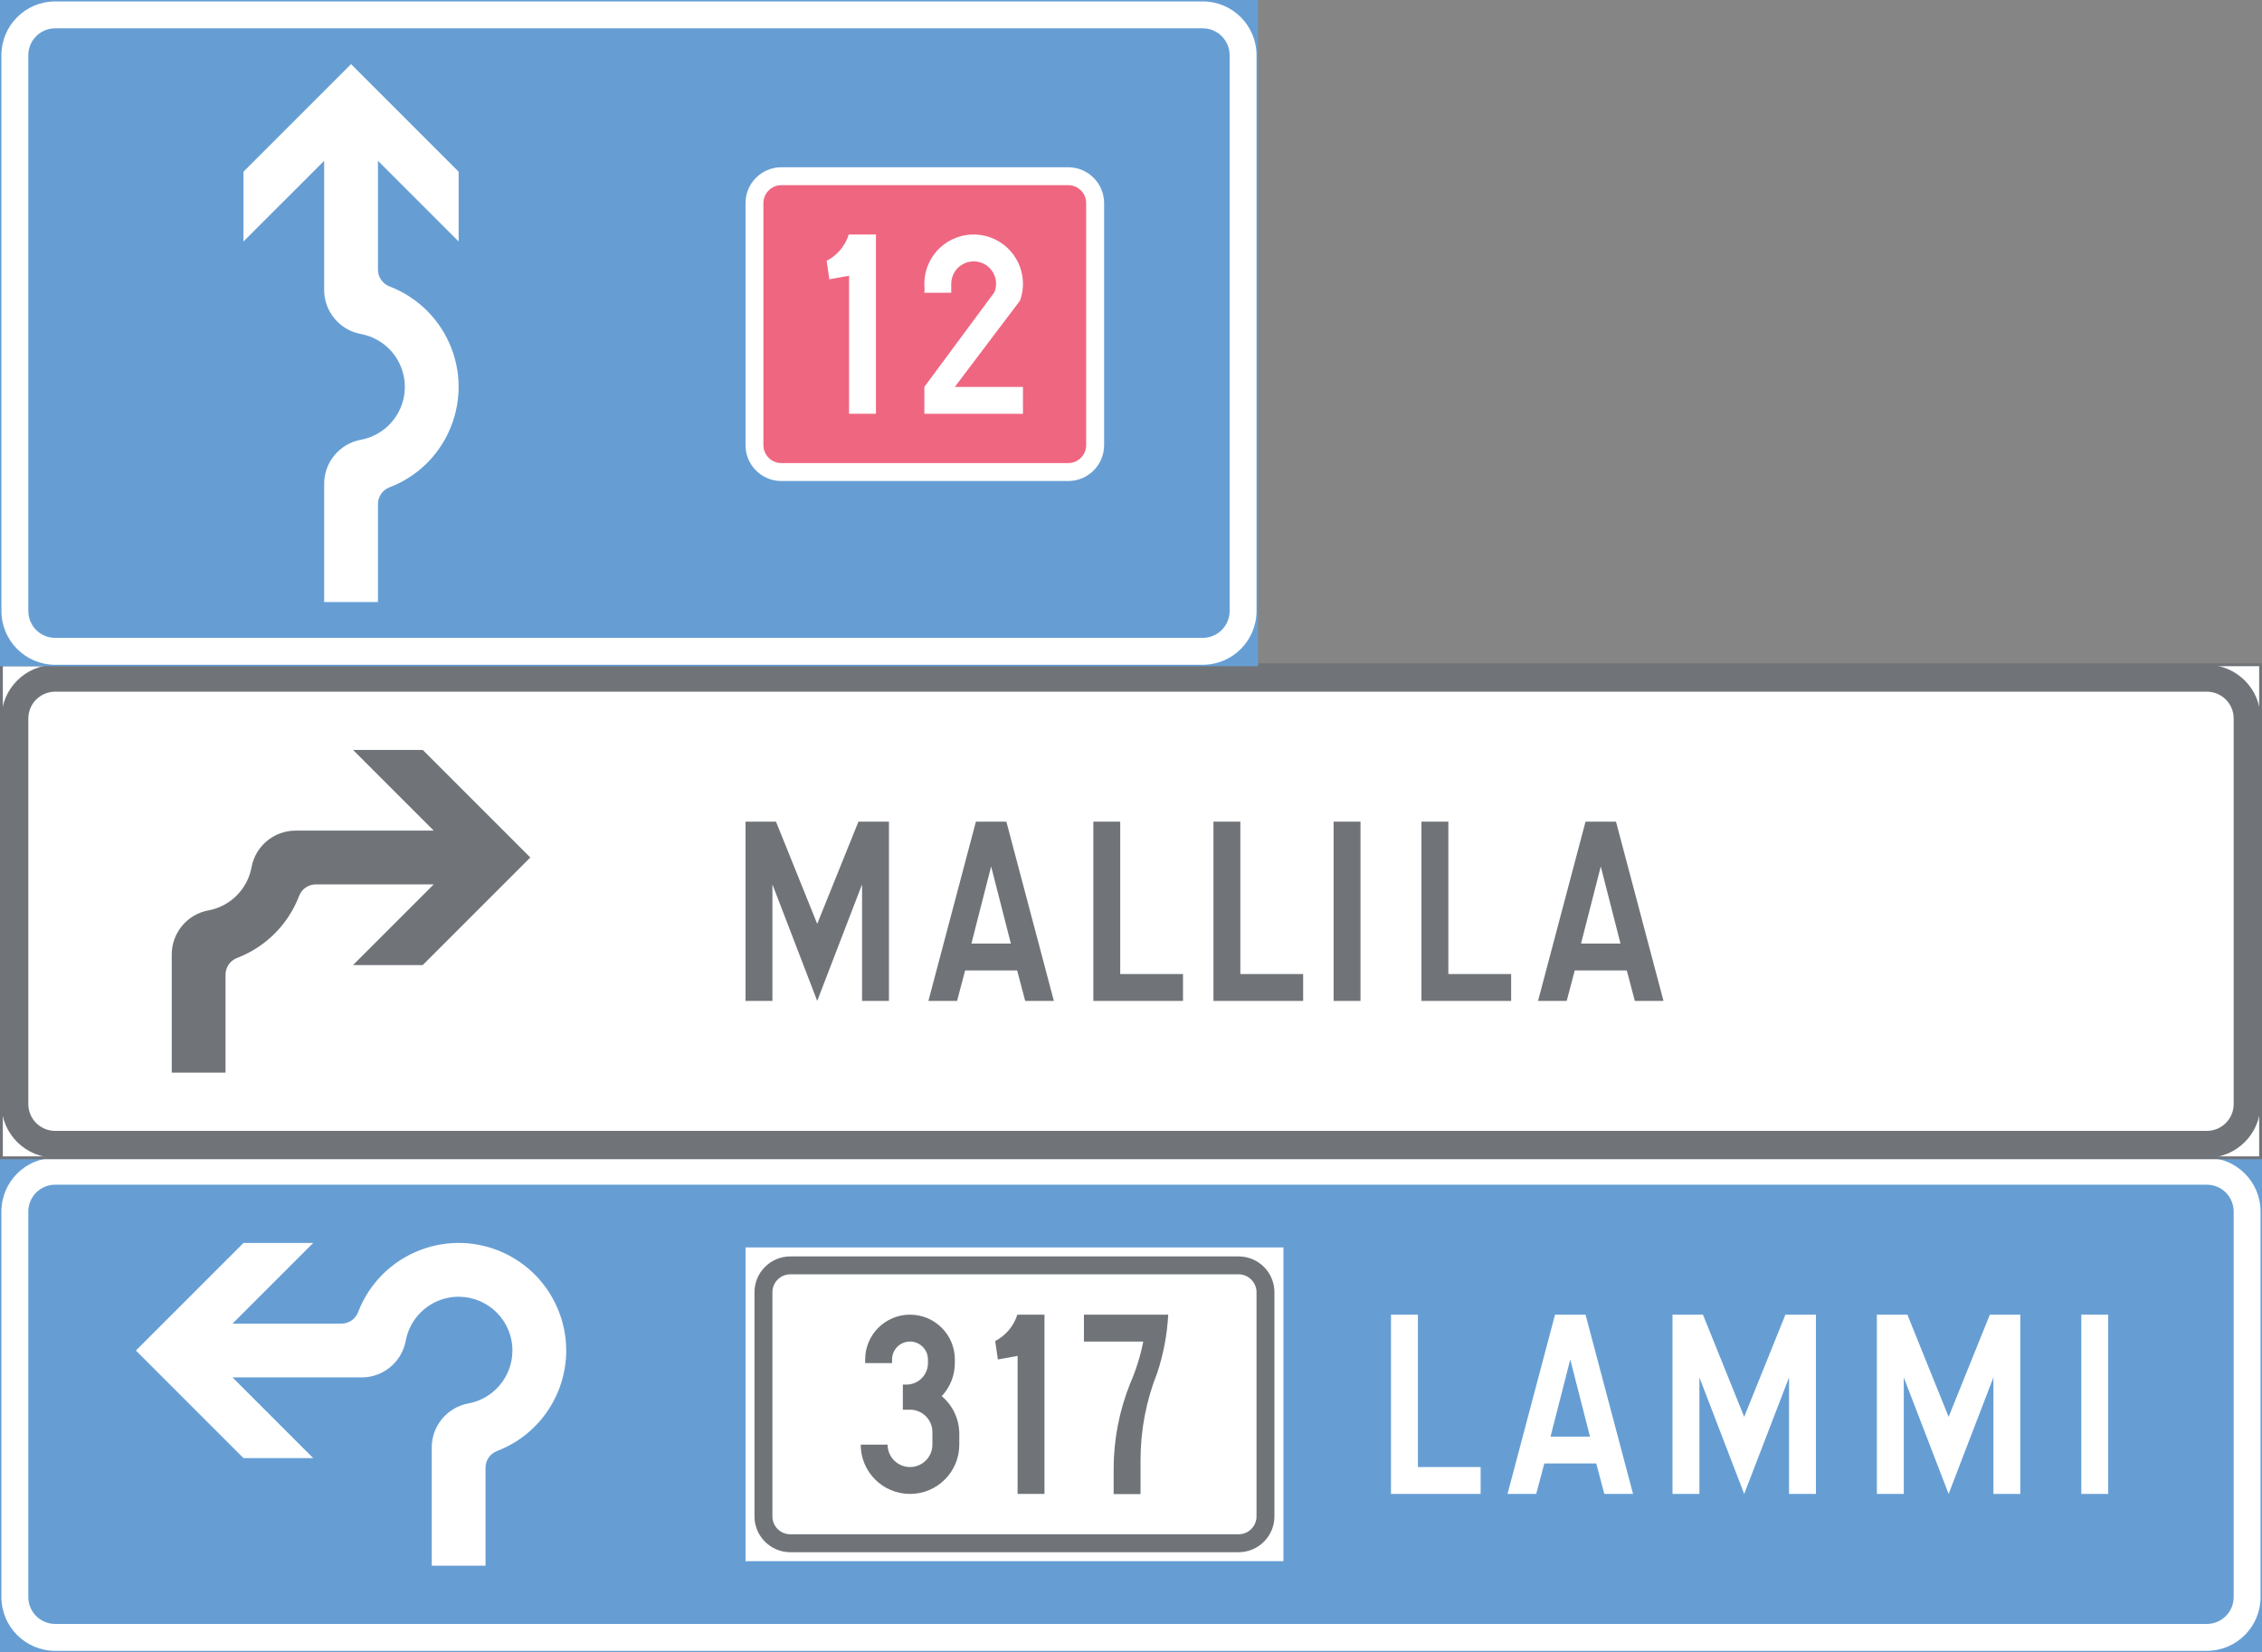 <ns0:svg xmlns:dc="http://purl.org/dc/elements/1.1/" xmlns:ns0="http://www.w3.org/2000/svg" xmlns:ns1="http://sodipodi.sourceforge.net/DTD/sodipodi-0.dtd" xmlns:ns2="http://www.inkscape.org/namespaces/inkscape" xmlns:ns4="http://creativecommons.org/ns#" xmlns:rdf="http://www.w3.org/1999/02/22-rdf-syntax-ns#" version="1.1" id="Layer_1" x="0px" y="0px" width="397.346" height="290.266" viewBox="0 0 397.346 290.266" xml:space="preserve" ns1:docname="F2.2.svg" ns2:version="0.92.5 (2060ec1f9f, 2020-04-08)" opacity="0.6"><ns0:rect x="0" y="0" width="397.346" height="290.266" fill="#333333" stroke="none"/><ns0:defs id="defs2299" /><ns1:namedview pagecolor="#ffffff" bordercolor="#666666" borderopacity="1" objecttolerance="10" gridtolerance="10" guidetolerance="10" ns2:pageopacity="0" ns2:pageshadow="2" ns2:window-width="640" ns2:window-height="480" id="namedview2297" showgrid="false" ns2:zoom="0.55503813" ns2:cx="198.6735" ns2:cy="145.133" ns2:window-x="0" ns2:window-y="0" ns2:window-maximized="0" ns2:current-layer="Layer_1" />
<ns0:g id="LWPOLYLINE_1_" transform="translate(-13.925,-67.465)">
	
		<ns0:rect x="14.175" y="270.863" style="fill:#005eb8;stroke:#005eb8;stroke-width:0.5;stroke-miterlimit:10" width="396.846" height="86.618" id="rect2185" />
</ns0:g>
<ns0:g id="LWPOLYLINE_2_" transform="translate(-13.925,-67.465)">
	<ns0:path style="fill:#ffffff" d="m 14.175,348.033 v -1.581 -64.564 -1.576 c 0,-5.22 4.229,-9.448 9.448,-9.448 h 14.174 56.691 31.499 275.585 c 5.219,0 9.448,4.229 9.448,9.448 v 67.722 c 0,5.215 -4.229,9.448 -9.448,9.448 H 23.624 c -5.219,-0.001 -9.449,-4.234 -9.449,-9.449 z" id="path2188" ns2:connector-curvature="0" />
</ns0:g>
<ns0:g id="LWPOLYLINE_6_" transform="translate(-13.925,-67.465)">
	<ns0:path style="fill:#005eb8" d="m 18.899,348.033 v -1.581 -64.564 -1.576 c 0,-2.605 2.111,-4.725 4.725,-4.725 h 14.174 56.691 31.499 275.585 c 2.613,0 4.724,2.119 4.724,4.725 v 67.722 c 0,2.605 -2.11,4.725 -4.724,4.725 H 23.624 c -2.614,-0.001 -4.725,-2.12 -4.725,-4.726 z" id="path2191" ns2:connector-curvature="0" />
</ns0:g>
<ns0:g id="LWPOLYLINE_7_" transform="translate(-13.925,-67.465)">
	<ns0:rect x="144.885" y="286.612" style="fill:#ffffff" width="94.487" height="55.116" id="rect2194" />
</ns0:g>
<ns0:g id="LWPOLYLINE_12_" transform="translate(-13.925,-67.465)">
	<ns0:path style="fill:#101820" d="m 152.753,340.156 h 78.742 c 3.482,0 6.296,-2.822 6.296,-6.296 v -39.376 c 0,-3.474 -2.813,-6.296 -6.296,-6.296 h -78.742 c -3.474,0 -6.296,2.822 -6.296,6.296 v 39.376 c 0.001,3.474 2.823,6.296 6.296,6.296 z" id="path2197" ns2:connector-curvature="0" />
</ns0:g>
<ns0:g id="LWPOLYLINE_13_" transform="translate(-13.925,-67.465)">
	<ns0:path style="fill:#ffffff" d="m 152.753,337.004 h 78.742 c 1.737,0 3.152,-1.407 3.152,-3.144 v -39.376 c 0,-1.736 -1.415,-3.148 -3.152,-3.148 h -78.742 c -1.737,0 -3.144,1.412 -3.144,3.148 v 39.376 c 0.001,1.737 1.407,3.144 3.144,3.144 z" id="path2200" ns2:connector-curvature="0" />
</ns0:g>
<ns0:g id="LWPOLYLINE_18_" transform="translate(-13.925,-67.465)">
	<ns0:polygon style="fill:#ffffff" points="262.995,298.423 262.995,325.193 274.015,325.193 274.015,329.917 258.27,329.917 258.27,298.423 " id="polygon2203" />
</ns0:g>
<ns0:g id="LWPOLYLINE_17_" transform="translate(-13.925,-67.465)">
	<ns0:polygon style="fill:#ffffff" points="287.084,298.423 292.443,298.423 300.79,329.917 295.744,329.917 294.328,324.567 285.201,324.567 283.776,329.917 278.739,329.917 " id="polygon2206" />
</ns0:g>
<ns0:g id="LWPOLYLINE_16_" transform="translate(-13.925,-67.465)">
	<ns0:polygon style="fill:#ffffff" points="328.189,329.917 332.913,329.917 332.913,298.423 327.554,298.423 320.312,316.378 313.069,298.423 307.719,298.423 307.719,329.917 312.444,329.917 312.444,309.448 320.312,329.917 328.189,309.448 " id="polygon2209" />
</ns0:g>
<ns0:g id="LWPOLYLINE_15_" transform="translate(-13.925,-67.465)">
	<ns0:polygon style="fill:#ffffff" points="364.09,329.917 368.815,329.917 368.815,298.423 363.465,298.423 356.222,316.378 348.979,298.423 343.621,298.423 343.621,329.917 348.345,329.917 348.345,309.448 356.222,329.917 364.09,309.448 " id="polygon2212" />
</ns0:g>
<ns0:g id="LWPOLYLINE_14_" transform="translate(-13.925,-67.465)">
	<ns0:rect x="379.532" y="298.423" style="fill:#ffffff" width="4.724" height="31.494" id="rect2215" />
</ns0:g>
<ns0:g id="LWPOLYLINE_4_" transform="translate(-13.925,-67.465)">
	
		<ns0:rect x="14.175" y="184.252" style="fill:#ffffff;stroke:#101820;stroke-width:0.5;stroke-miterlimit:10" width="396.846" height="86.611" id="rect2218" />
</ns0:g>
<ns0:g id="LWPOLYLINE_9_" transform="translate(-13.925,-67.465)">
	<ns0:path style="fill:#101820" d="m 14.175,261.414 v -1.572 -64.568 -1.572 c 0,-5.22 4.229,-9.449 9.448,-9.449 h 14.174 56.691 31.499 275.585 c 5.219,0 9.448,4.229 9.448,9.449 v 67.713 c 0,5.22 -4.229,9.449 -9.448,9.449 H 23.624 c -5.219,-10e-4 -9.449,-4.23 -9.449,-9.45 z" id="path2221" ns2:connector-curvature="0" />
</ns0:g>
<ns0:g id="LWPOLYLINE_11_" transform="translate(-13.925,-67.465)">
	<ns0:path style="fill:#ffffff" d="m 18.899,261.414 v -1.572 -64.568 -1.572 c 0,-2.614 2.111,-4.725 4.725,-4.725 h 14.174 56.691 31.499 275.585 c 2.613,0 4.724,2.11 4.724,4.725 v 67.713 c 0,2.614 -2.11,4.725 -4.724,4.725 H 23.624 c -2.614,-10e-4 -4.725,-2.112 -4.725,-4.726 z" id="path2224" ns2:connector-curvature="0" />
</ns0:g>
<ns0:g id="LWPOLYLINE_28_" transform="translate(-13.925,-67.465)">
	<ns0:polygon style="fill:#101820" points="165.354,243.307 170.079,243.307 170.079,211.809 164.72,211.809 157.478,229.764 150.235,211.809 144.885,211.809 144.885,243.307 149.61,243.307 149.61,222.833 157.478,243.307 165.354,222.833 " id="polygon2227" />
</ns0:g>
<ns0:g id="LWPOLYLINE_27_" transform="translate(-13.925,-67.465)">
	<ns0:polygon style="fill:#101820" points="185.355,211.809 190.705,211.809 199.05,243.307 194.013,243.307 192.598,237.948 183.461,237.948 182.046,243.307 177.009,243.307 " id="polygon2230" />
</ns0:g>
<ns0:g id="LWPOLYLINE_26_" transform="translate(-13.925,-67.465)">
	<ns0:polygon style="fill:#101820" points="210.705,211.809 210.705,238.582 221.734,238.582 221.734,243.307 205.981,243.307 205.981,211.809 " id="polygon2233" />
</ns0:g>
<ns0:g id="LWPOLYLINE_25_" transform="translate(-13.925,-67.465)">
	<ns0:polygon style="fill:#101820" points="231.808,211.809 231.808,238.582 242.837,238.582 242.837,243.307 227.083,243.307 227.083,211.809 " id="polygon2236" />
</ns0:g>
<ns0:g id="LWPOLYLINE_24_" transform="translate(-13.925,-67.465)">
	<ns0:rect x="248.187" y="211.809" style="fill:#101820" width="4.725" height="31.498" id="rect2239" />
</ns0:g>
<ns0:g id="LWPOLYLINE_23_" transform="translate(-13.925,-67.465)">
	<ns0:polygon style="fill:#101820" points="268.344,211.809 268.344,238.582 279.374,238.582 279.374,243.307 263.62,243.307 263.62,211.809 " id="polygon2242" />
</ns0:g>
<ns0:g id="LWPOLYLINE_22_" transform="translate(-13.925,-67.465)">
	<ns0:polygon style="fill:#101820" points="292.443,211.809 297.792,211.809 306.139,243.307 301.102,243.307 299.686,237.948 290.55,237.948 289.134,243.307 284.097,243.307 " id="polygon2245" />
</ns0:g>
<ns0:g id="LWPOLYLINE_21_" transform="translate(-13.925,-67.465)">
	<ns0:path style="fill:#101820" d="m 53.542,255.903 h -9.448 v -20.76 c 0,-3.795 2.71,-7.052 6.443,-7.742 3.848,-0.712 6.861,-3.726 7.573,-7.577 0.686,-3.73 3.942,-6.439 7.746,-6.439 H 90.112 L 75.939,199.211 h 12.245 l 18.897,18.898 -18.897,18.896 H 75.939 L 90.112,222.832 H 69.409 c -1.303,0 -2.476,0.804 -2.936,2.023 -1.92,5.02 -5.889,8.984 -10.908,10.903 -1.216,0.469 -2.023,1.638 -2.023,2.944 z" id="path2248" ns2:connector-curvature="0" />
</ns0:g>
<ns0:g id="LWPOLYLINE_3_" transform="translate(-13.925,-67.465)">
	<ns0:polyline style="fill:#005eb8;stroke:#005eb8;stroke-width:0.5;stroke-miterlimit:10" points="14.175,184.252 14.175,67.715    234.648,67.715 234.648,184.252 14.175,184.252 14.175,67.715  " id="polyline2251" />
</ns0:g>
<ns0:g id="LWPOLYLINE_5_" transform="translate(-13.925,-67.465)">
	<ns0:path style="fill:#ffffff" d="M 225.2,184.252 H 23.624 c -5.219,0 -9.448,-4.229 -9.448,-9.448 V 78.735 77.164 c 0,-5.22 4.229,-9.449 9.448,-9.449 H 225.2 c 5.219,0 9.448,4.229 9.448,9.449 v 97.64 c 0,5.219 -4.23,9.448 -9.448,9.448 z" id="path2254" ns2:connector-curvature="0" />
</ns0:g>
<ns0:g id="LWPOLYLINE_8_" transform="translate(-13.925,-67.465)">
	<ns0:path style="fill:#005eb8" d="M 225.2,179.528 H 23.624 c -2.613,0 -4.725,-2.119 -4.725,-4.725 V 78.735 77.164 c 0,-2.61 2.111,-4.725 4.725,-4.725 H 225.2 c 2.605,0 4.724,2.114 4.724,4.725 v 97.64 c -0.001,2.605 -2.119,4.724 -4.724,4.724 z" id="path2257" ns2:connector-curvature="0" />
</ns0:g>
<ns0:g id="LWPOLYLINE_10_" transform="translate(-13.925,-67.465)">
	<ns0:path style="fill:#ffffff" d="m 151.181,96.852 h 50.396 c 3.474,0 6.296,2.818 6.296,6.296 v 42.52 c 0,3.482 -2.822,6.301 -6.296,6.301 h -50.396 c -3.482,0 -6.296,-2.818 -6.296,-6.301 v -42.52 c 0,-3.478 2.814,-6.296 6.296,-6.296 z" id="path2260" ns2:connector-curvature="0" />
</ns0:g>
<ns0:g id="LWPOLYLINE_20_" transform="translate(-13.925,-67.465)">
	<ns0:path style="fill:#e4002b" d="m 151.181,99.995 h 50.396 c 1.737,0 3.144,1.416 3.144,3.152 v 42.52 c 0,1.737 -1.406,3.152 -3.144,3.152 h -50.396 c -1.736,0 -3.152,-1.415 -3.152,-3.152 v -42.52 c 0,-1.736 1.416,-3.152 3.152,-3.152 z" id="path2263" ns2:connector-curvature="0" />
</ns0:g>
<ns0:g id="LWPOLYLINE_36_" transform="translate(-13.925,-67.465)">
	<ns0:path style="fill:#101820" d="m 165.12,321.259 c 0,4.785 3.874,8.658 8.659,8.658 4.785,0 8.658,-3.873 8.658,-8.658 v -1.889 c 0,-2.558 -1.129,-4.98 -3.083,-6.631 1.477,-1.572 2.301,-3.651 2.301,-5.81 v -0.635 c 0,-4.346 -3.525,-7.872 -7.876,-7.872 -4.352,0 -7.877,3.526 -7.877,7.872 v 0.635 h 4.724 v -0.635 c 0,-1.736 1.416,-3.147 3.153,-3.147 1.736,0 3.152,1.411 3.152,3.147 v 0.635 c 0,2.084 -1.693,3.777 -3.778,3.777 h -0.634 v 4.412 h 1.26 c 2.171,0 3.934,1.763 3.934,3.934 v 2.206 c 0,2.171 -1.763,3.935 -3.934,3.935 -2.171,0 -3.935,-1.764 -3.935,-3.935 h -4.724 z" id="path2266" ns2:connector-curvature="0" />
</ns0:g>
<ns0:g id="LWPOLYLINE_35_" transform="translate(-13.925,-67.465)">
	<ns0:path style="fill:#101820" d="m 188.742,303.057 c 1.858,-0.965 3.257,-2.632 3.891,-4.634 h 4.768 v 31.494 h -4.724 V 305.67 l -3.466,0.625 z" id="path2269" ns2:connector-curvature="0" />
</ns0:g>
<ns0:g id="LWPOLYLINE_34_" transform="translate(-13.925,-67.465)">
	<ns0:path style="fill:#101820" d="m 204.331,298.423 v 4.725 h 10.421 c -0.495,2.527 -1.268,4.993 -2.292,7.352 -1.92,4.78 -2.91,9.883 -2.91,15.032 v 4.412 h 4.725 v -5.983 c 0,-5.255 0.999,-10.461 2.944,-15.337 1.086,-3.301 1.737,-6.73 1.919,-10.2 h -14.807 z" id="path2272" ns2:connector-curvature="0" />
</ns0:g>
<ns0:g id="LWPOLYLINE_33_" transform="translate(-13.925,-67.465)">
	<ns0:polygon style="fill:#005eb8" points="289.76,306.295 293.225,319.844 286.294,319.844 " id="polygon2275" />
</ns0:g>
<ns0:g id="LWPOLYLINE_32_" transform="translate(-13.925,-67.465)">
	<ns0:path style="fill:#ffffff" d="m 159.136,113.291 c 1.858,-0.964 3.257,-2.631 3.882,-4.629 h 4.777 v 31.495 h -4.725 v -24.252 l -3.465,0.625 z" id="path2278" ns2:connector-curvature="0" />
</ns0:g>
<ns0:g id="LWPOLYLINE_31_" transform="translate(-13.925,-67.465)">
	<ns0:path style="fill:#ffffff" d="m 176.297,118.893 h 4.724 v -1.571 c 0,-0.513 0.104,-1.017 0.296,-1.485 0.816,-2.015 3.117,-2.979 5.132,-2.162 2.016,0.824 2.979,3.122 2.154,5.132 l -12.306,16.627 v 4.725 h 17.325 v -4.725 h -11.968 l 11.455,-15.168 c 1.624,-4.498 -0.712,-9.466 -5.211,-11.09 -4.498,-1.624 -9.457,0.703 -11.09,5.202 -0.434,1.225 -0.599,2.527 -0.469,3.813 z" id="path2281" ns2:connector-curvature="0" />
</ns0:g>
<ns0:g id="LWPOLYLINE_30_" transform="translate(-13.925,-67.465)">
	<ns0:polygon style="fill:#ffffff" points="188.03,219.686 191.495,233.225 184.565,233.225 " id="polygon2284" />
</ns0:g>
<ns0:g id="LWPOLYLINE_29_" transform="translate(-13.925,-67.465)">
	<ns0:polygon style="fill:#ffffff" points="295.118,219.686 298.583,233.225 291.653,233.225 " id="polygon2287" />
</ns0:g>
<ns0:g id="LWPOLYLINE_19_" transform="translate(-13.925,-67.465)">
	<ns0:path style="fill:#ffffff" d="m 89.765,342.519 h 9.448 v -17.204 c 0,-1.303 0.808,-2.475 2.023,-2.939 9.744,-3.73 14.634,-14.655 10.899,-24.399 -3.726,-9.753 -14.651,-14.634 -24.395,-10.903 -5.021,1.919 -8.989,5.884 -10.908,10.903 -0.46,1.216 -1.633,2.023 -2.936,2.023 H 54.766 L 68.94,285.827 H 56.694 l -18.896,18.897 18.896,18.897 H 68.94 L 54.766,309.448 H 77.45 c 3.796,0 7.053,-2.71 7.747,-6.444 0.712,-3.848 3.726,-6.86 7.573,-7.572 5.132,-0.947 10.057,2.439 11.012,7.572 0.946,5.133 -2.44,10.061 -7.573,11.012 -3.734,0.687 -6.443,3.943 -6.443,7.742 v 20.761 z" id="path2290" ns2:connector-curvature="0" />
</ns0:g>
<ns0:g id="LWPOLYLINE_152_" transform="translate(-13.925,-67.465)">
	<ns0:path style="fill:#ffffff" d="m 80.316,173.228 h -9.448 v -20.761 c 0,-3.795 2.709,-7.052 6.443,-7.746 5.124,-0.947 8.52,-5.875 7.573,-11.008 -0.712,-3.852 -3.726,-6.86 -7.573,-7.573 -3.734,-0.69 -6.443,-3.946 -6.443,-7.742 V 95.714 L 56.694,109.887 V 97.633 L 75.591,78.736 94.488,97.633 v 12.254 L 80.316,95.714 v 19.123 c 0,1.308 0.808,2.476 2.023,2.944 5.02,1.919 8.979,5.879 10.899,10.899 3.726,9.752 -1.155,20.678 -10.899,24.403 -1.216,0.464 -2.023,1.632 -2.023,2.939 z" id="path2293" ns2:connector-curvature="0" />
</ns0:g>
</ns0:svg>